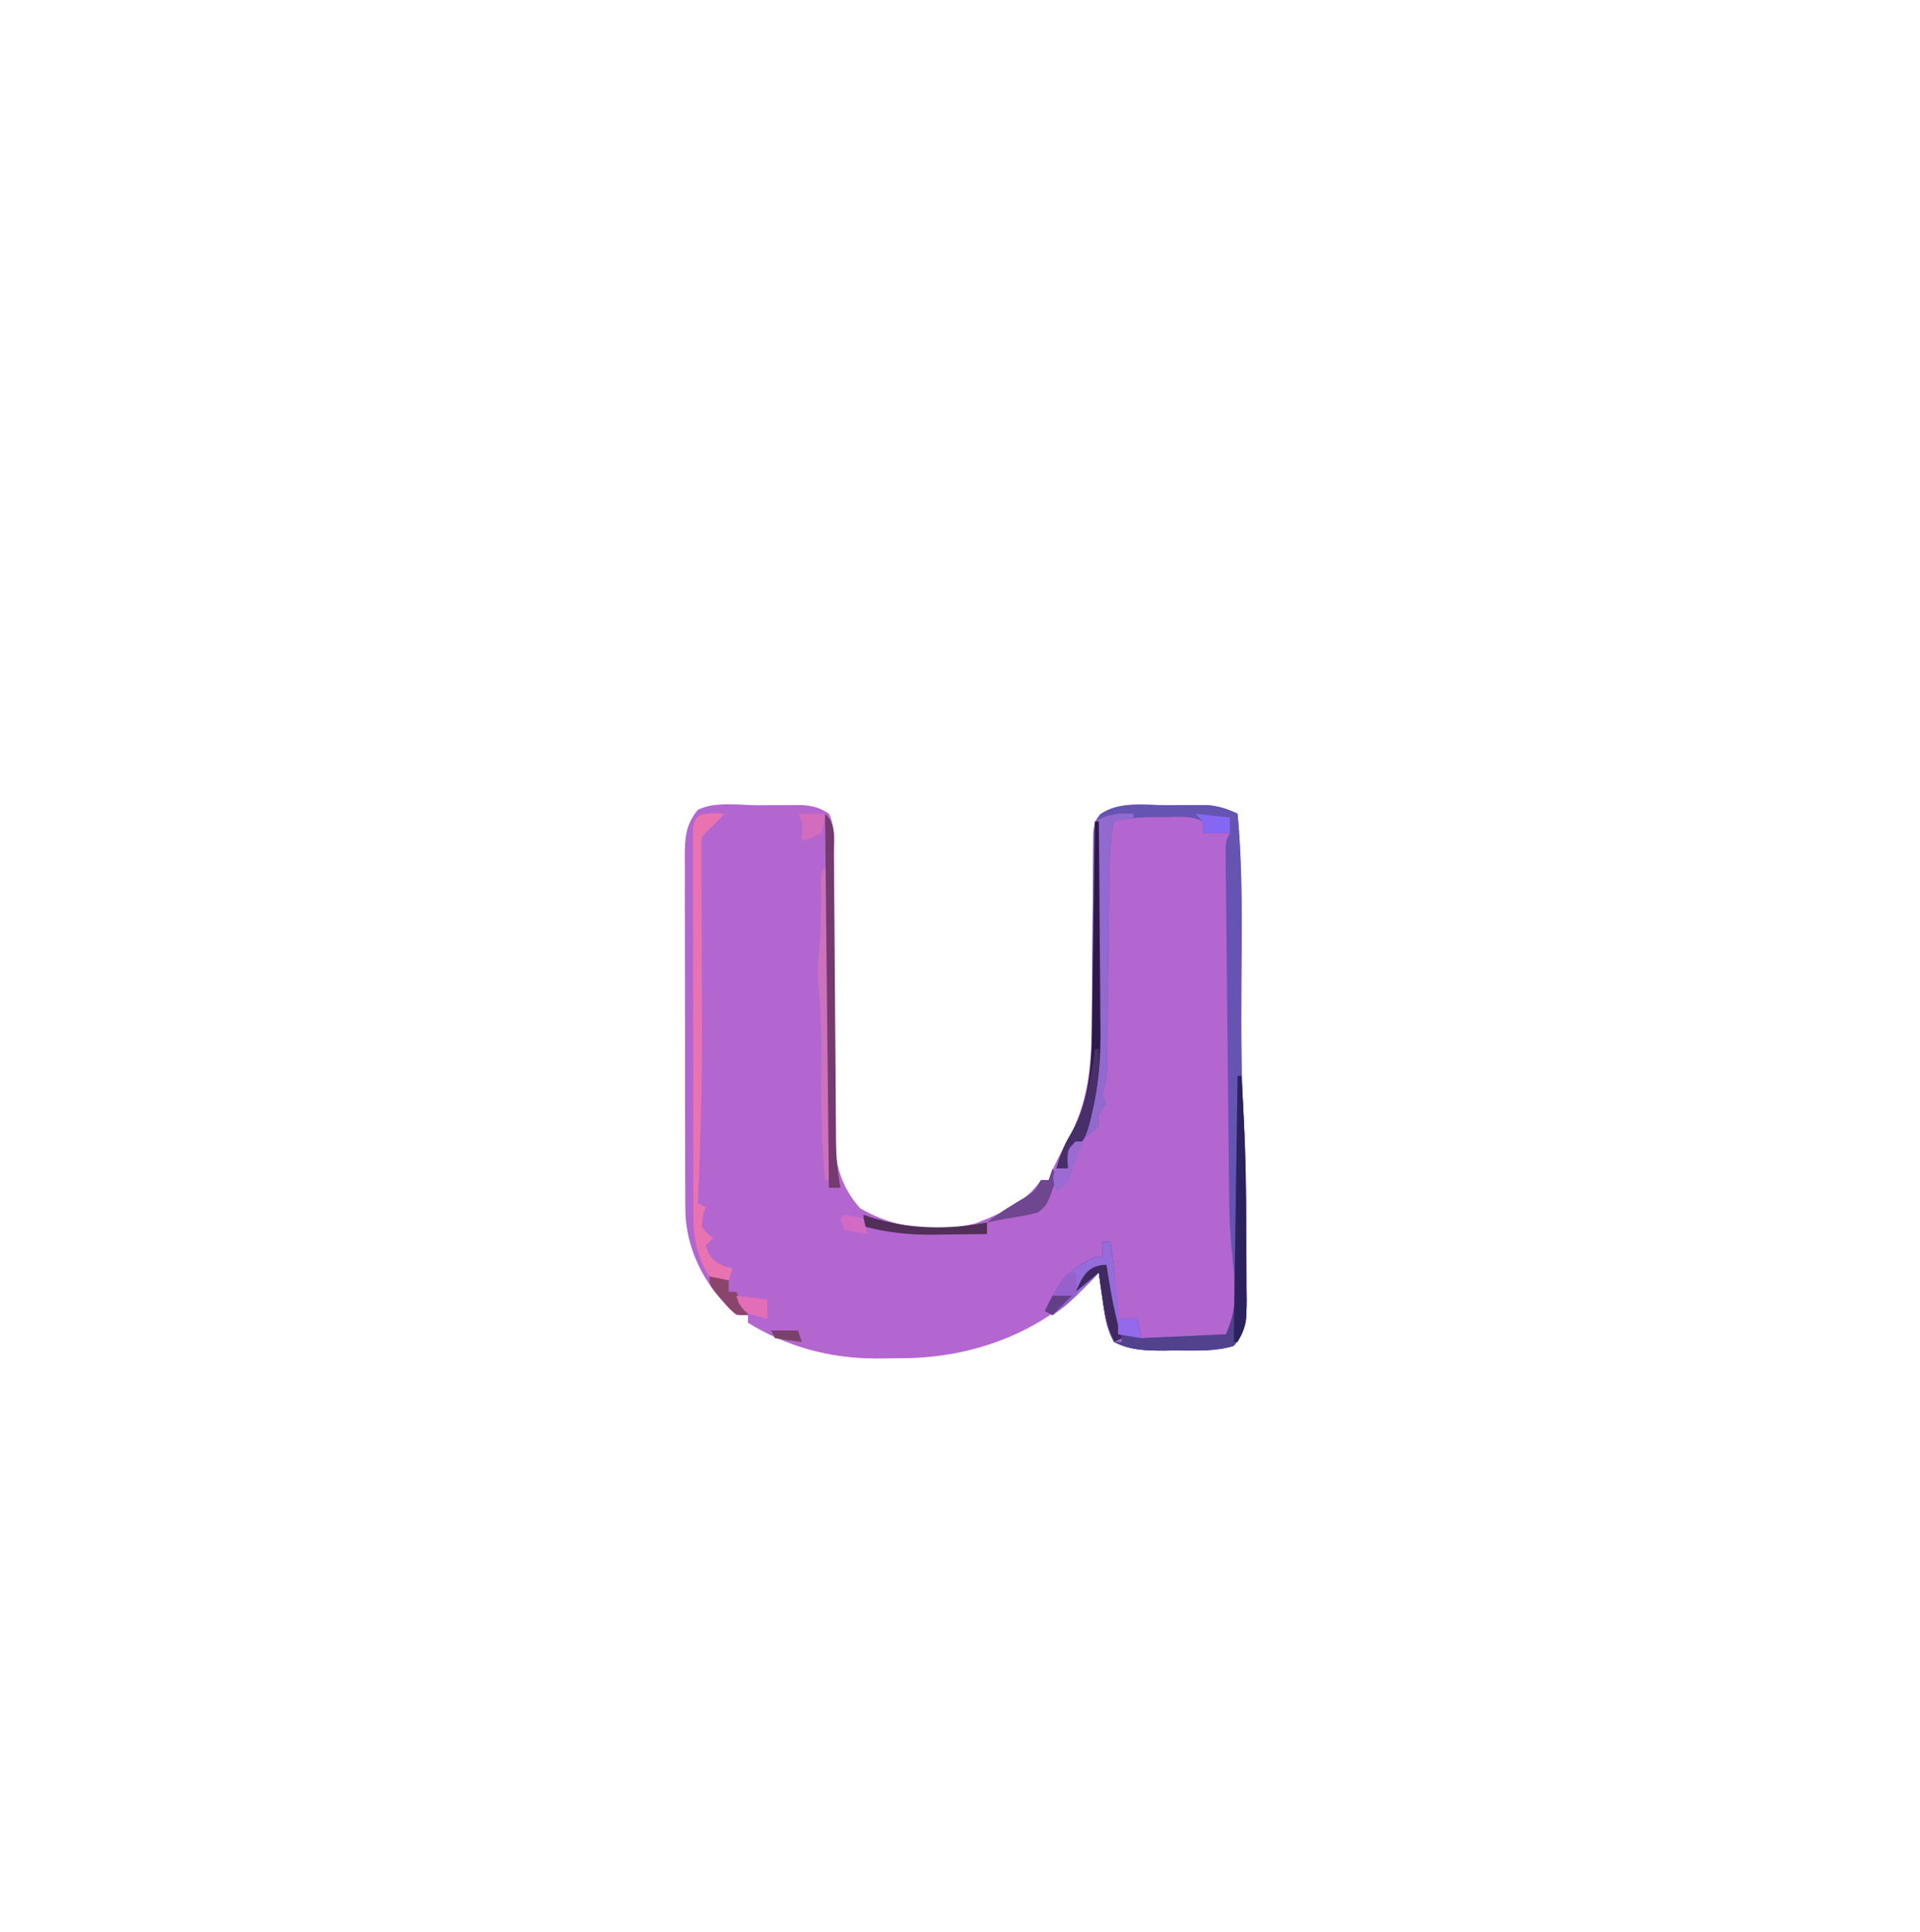 <?xml version="1.0" encoding="UTF-8"?>
<svg version="1.1" xmlns="http://www.w3.org/2000/svg" width="498" height="501">
<path d="M0 0 C1.293 -0.012 2.586 -0.024 3.918 -0.037 C5.159 -0.039 6.401 -0.041 7.68 -0.043 C8.819 -0.047 9.958 -0.051 11.132 -0.055 C14.055 0.182 15.707 0.569 18.125 2.188 C19.733 5.403 19.269 8.909 19.267 12.442 C19.27 13.296 19.274 14.149 19.277 15.029 C19.285 16.888 19.29 18.747 19.294 20.606 C19.301 23.554 19.316 26.501 19.335 29.448 C19.387 37.83 19.435 46.212 19.451 54.594 C19.461 59.718 19.49 64.843 19.532 69.967 C19.545 71.916 19.55 73.866 19.547 75.815 C19.545 78.553 19.567 81.29 19.595 84.028 C19.588 84.824 19.582 85.621 19.575 86.442 C19.688 93.308 21.602 99.448 26.312 104.562 C35.398 109.812 45.778 111.024 56.031 108.461 C62.364 106.057 69.308 102.912 73.125 97.188 C73.785 97.188 74.445 97.188 75.125 97.188 C75.352 96.548 75.579 95.909 75.812 95.25 C76.929 92.645 78.155 90.325 79.562 87.875 C85.667 76.998 86.26 67.108 86.324 54.766 C86.336 52.694 86.356 50.621 86.377 48.549 C86.439 42.663 86.493 36.777 86.526 30.891 C86.547 27.276 86.583 23.662 86.627 20.048 C86.641 18.675 86.65 17.301 86.653 15.928 C86.658 14.013 86.683 12.099 86.708 10.184 C86.717 9.096 86.725 8.008 86.733 6.886 C87.125 4.188 87.125 4.188 88.464 2.375 C93.416 -1.165 100.207 0.003 106 0 C107.777 -0.018 107.777 -0.018 109.59 -0.037 C110.733 -0.039 111.877 -0.041 113.055 -0.043 C114.099 -0.047 115.143 -0.051 116.218 -0.055 C119.221 0.196 121.406 0.924 124.125 2.188 C125.507 17.083 125.192 31.991 125.104 46.934 C125.042 58.688 125.023 70.388 125.749 82.122 C126.303 91.409 126.347 100.699 126.365 110 C126.375 113.108 126.406 116.216 126.438 119.324 C126.444 121.318 126.449 123.311 126.453 125.305 C126.465 126.225 126.478 127.146 126.491 128.095 C126.474 132.902 126.383 136.352 123.125 140.188 C118.194 141.71 112.761 141.371 107.625 141.375 C106.796 141.387 105.967 141.399 105.113 141.412 C100.466 141.423 96.347 141.357 92.125 139.188 C89.963 135.544 89.588 131.531 89 127.375 C88.832 126.214 88.665 125.052 88.492 123.855 C88.371 122.975 88.25 122.095 88.125 121.188 C87.675 121.684 87.225 122.18 86.762 122.691 C74.083 136.082 57.193 142.854 38.867 143.371 C36.912 143.4 34.956 143.422 33 143.438 C31.604 143.452 31.604 143.452 30.18 143.466 C18.313 143.41 7.234 140.425 -2.875 134.188 C-2.875 133.528 -2.875 132.868 -2.875 132.188 C-3.865 132.188 -4.855 132.188 -5.875 132.188 C-13.328 125.53 -18.268 116.854 -19.061 106.832 C-19.141 104.187 -19.157 101.549 -19.15 98.904 C-19.155 97.906 -19.16 96.908 -19.165 95.88 C-19.179 92.604 -19.178 89.327 -19.176 86.051 C-19.18 83.765 -19.184 81.479 -19.189 79.193 C-19.196 74.413 -19.196 69.633 -19.191 64.852 C-19.185 58.725 -19.202 52.599 -19.225 46.472 C-19.24 41.757 -19.241 37.041 -19.238 32.325 C-19.238 30.066 -19.243 27.806 -19.253 25.547 C-19.266 22.392 -19.259 19.238 -19.247 16.083 C-19.255 15.151 -19.263 14.218 -19.27 13.257 C-19.231 8.434 -19.077 5.074 -15.875 1.188 C-11.327 -1.087 -4.994 0.002 0 0 Z " fill="#B466D0" transform="translate(196.875,208.812)"/>
<path d="M0 0 C1.777 -0.018 1.777 -0.018 3.59 -0.037 C4.733 -0.039 5.877 -0.041 7.055 -0.043 C8.099 -0.047 9.143 -0.051 10.218 -0.055 C13.221 0.196 15.406 0.924 18.125 2.188 C19.507 17.083 19.192 31.991 19.104 46.934 C19.042 58.688 19.023 70.388 19.749 82.122 C20.303 91.409 20.347 100.699 20.365 110 C20.375 113.108 20.406 116.216 20.438 119.324 C20.444 121.318 20.449 123.311 20.453 125.305 C20.465 126.225 20.478 127.146 20.491 128.095 C20.474 132.902 20.383 136.352 17.125 140.188 C12.194 141.71 6.761 141.371 1.625 141.375 C0.796 141.387 -0.033 141.399 -0.887 141.412 C-5.534 141.423 -9.653 141.357 -13.875 139.188 C-16.037 135.544 -16.412 131.531 -17 127.375 C-17.168 126.214 -17.335 125.052 -17.508 123.855 C-17.629 122.975 -17.75 122.095 -17.875 121.188 C-18.406 121.73 -18.937 122.273 -19.484 122.832 C-20.191 123.547 -20.897 124.263 -21.625 125 C-22.321 125.708 -23.017 126.415 -23.734 127.145 C-25.689 129.01 -27.678 130.619 -29.875 132.188 C-30.535 131.857 -31.195 131.528 -31.875 131.188 C-28.842 124.495 -25.731 120.199 -18.875 117.188 C-18.215 117.188 -17.555 117.188 -16.875 117.188 C-16.875 115.868 -16.875 114.547 -16.875 113.188 C-16.215 113.188 -15.555 113.188 -14.875 113.188 C-13.795 119.821 -13.349 126.487 -12.875 133.188 C-11.225 133.188 -9.575 133.188 -7.875 133.188 C-7.545 134.838 -7.215 136.488 -6.875 138.188 C0.385 137.857 7.645 137.528 15.125 137.188 C16.887 132.783 17.378 130.981 17.312 126.5 C17.303 125.071 17.303 125.071 17.293 123.613 C17.161 120.917 16.928 118.3 16.628 115.622 C16.094 110.344 15.947 105.114 15.904 99.812 C15.892 98.829 15.881 97.846 15.869 96.833 C15.833 93.618 15.803 90.403 15.773 87.188 C15.75 84.942 15.727 82.697 15.703 80.451 C15.655 75.765 15.61 71.078 15.567 66.391 C15.512 60.374 15.448 54.357 15.382 48.34 C15.332 43.713 15.287 39.086 15.243 34.458 C15.222 32.238 15.199 30.018 15.174 27.798 C15.14 24.708 15.113 21.618 15.087 18.527 C15.076 17.606 15.065 16.684 15.053 15.735 C15.045 14.478 15.045 14.478 15.036 13.195 C15.025 12.1 15.025 12.1 15.015 10.983 C15.125 9.188 15.125 9.188 16.125 7.188 C14.805 7.188 13.485 7.188 12.125 7.188 C11.135 7.188 10.145 7.188 9.125 7.188 C9.125 6.197 9.125 5.207 9.125 4.188 C6.013 2.631 2.724 3.044 -0.688 3.062 C-1.756 3.057 -1.756 3.057 -2.846 3.051 C-6.648 3.058 -10.18 3.273 -13.875 4.188 C-14.749 7.97 -15.019 11.505 -15.064 15.383 C-15.081 16.611 -15.098 17.839 -15.115 19.104 C-15.129 20.422 -15.142 21.74 -15.156 23.098 C-15.174 24.471 -15.193 25.844 -15.212 27.218 C-15.282 32.299 -15.341 37.381 -15.401 42.463 C-15.452 46.765 -15.507 51.066 -15.567 55.367 C-15.593 57.381 -15.614 59.396 -15.635 61.41 C-15.652 62.635 -15.668 63.859 -15.686 65.121 C-15.704 66.738 -15.704 66.738 -15.724 68.386 C-15.875 71.188 -15.875 71.188 -16.449 73.442 C-17.097 75.282 -17.097 75.282 -15.875 77.188 C-16.535 78.177 -17.195 79.168 -17.875 80.188 C-17.875 81.177 -17.875 82.168 -17.875 83.188 C-19.371 84.617 -19.371 84.617 -21.312 86.062 C-24.325 88.488 -24.325 88.488 -25.812 92.062 C-25.833 92.764 -25.854 93.465 -25.875 94.188 C-26.865 94.188 -27.855 94.188 -28.875 94.188 C-27.965 91.179 -27.07 88.509 -25.438 85.812 C-19.642 76.076 -19.734 65.817 -19.676 54.766 C-19.664 52.694 -19.644 50.621 -19.623 48.549 C-19.561 42.663 -19.507 36.777 -19.474 30.891 C-19.453 27.276 -19.417 23.662 -19.373 20.048 C-19.359 18.675 -19.35 17.301 -19.347 15.928 C-19.342 14.013 -19.317 12.099 -19.292 10.184 C-19.283 9.096 -19.275 8.008 -19.267 6.886 C-18.875 4.188 -18.875 4.188 -17.536 2.375 C-12.584 -1.165 -5.793 0.003 0 0 Z " fill="#6654B2" transform="translate(302.875,208.812)"/>
<path d="M0 0 C0.33 0 0.66 0 1 0 C1.84 13.273 2.215 26.512 2.24 39.812 C2.25 42.92 2.281 46.028 2.312 49.137 C2.319 51.13 2.324 53.124 2.328 55.117 C2.34 56.038 2.353 56.959 2.366 57.907 C2.349 62.714 2.258 66.165 -1 70 C-5.931 71.522 -11.364 71.184 -16.5 71.188 C-17.329 71.2 -18.158 71.212 -19.012 71.225 C-23.659 71.236 -27.778 71.17 -32 69 C-34.162 65.356 -34.537 61.343 -35.125 57.188 C-35.293 56.026 -35.46 54.865 -35.633 53.668 C-35.754 52.788 -35.875 51.907 -36 51 C-36.531 51.543 -37.062 52.085 -37.609 52.645 C-38.316 53.36 -39.022 54.075 -39.75 54.812 C-40.446 55.52 -41.142 56.228 -41.859 56.957 C-43.814 58.823 -45.803 60.432 -48 62 C-48.66 61.67 -49.32 61.34 -50 61 C-46.967 54.308 -43.856 50.012 -37 47 C-36.34 47 -35.68 47 -35 47 C-35 45.68 -35 44.36 -35 43 C-34.34 43 -33.68 43 -33 43 C-31.92 49.633 -31.474 56.3 -31 63 C-29.35 63 -27.7 63 -26 63 C-25.67 64.65 -25.34 66.3 -25 68 C-17.74 67.67 -10.48 67.34 -3 67 C-1.199 62.497 -0.738 60.389 -0.681 55.741 C-0.661 54.5 -0.641 53.259 -0.621 51.981 C-0.609 50.637 -0.597 49.293 -0.586 47.949 C-0.567 46.566 -0.548 45.183 -0.527 43.8 C-0.476 40.172 -0.436 36.544 -0.399 32.916 C-0.359 29.209 -0.308 25.502 -0.258 21.795 C-0.161 14.53 -0.077 7.265 0 0 Z " fill="#52428E" transform="translate(321,279)"/>
<path d="M0 0 C0 0.33 0 0.66 0 1 C-1.65 1.33 -3.3 1.66 -5 2 C-5.874 5.782 -6.144 9.317 -6.189 13.196 C-6.206 14.424 -6.223 15.652 -6.24 16.917 C-6.254 18.235 -6.267 19.552 -6.281 20.91 C-6.299 22.283 -6.318 23.657 -6.337 25.03 C-6.407 30.112 -6.466 35.194 -6.526 40.276 C-6.577 44.577 -6.632 48.879 -6.692 53.18 C-6.718 55.194 -6.739 57.208 -6.76 59.222 C-6.777 60.447 -6.793 61.672 -6.811 62.934 C-6.823 64.011 -6.836 65.089 -6.849 66.199 C-7 69 -7 69 -7.574 71.254 C-8.222 73.094 -8.222 73.094 -7 75 C-7.66 75.99 -8.32 76.98 -9 78 C-9 78.99 -9 79.98 -9 81 C-10.496 82.43 -10.496 82.43 -12.438 83.875 C-15.45 86.3 -15.45 86.3 -16.938 89.875 C-16.958 90.576 -16.979 91.278 -17 92 C-17.99 92 -18.98 92 -20 92 C-19.09 88.992 -18.195 86.322 -16.562 83.625 C-10.421 73.308 -10.829 62.109 -10.684 50.438 C-10.663 49.036 -10.642 47.635 -10.621 46.234 C-10.566 42.572 -10.516 38.909 -10.468 35.246 C-10.417 31.499 -10.362 27.751 -10.307 24.004 C-10.2 16.669 -10.098 9.335 -10 2 C-6.484 0.058 -4.028 -0.183 0 0 Z " fill="#9269CE" transform="translate(294,211)"/>
<path d="M0 0 C0.949 0.041 1.897 0.083 2.875 0.125 C0.875 2.125 -1.125 4.125 -3.125 6.125 C-3.214 8.027 -3.232 9.933 -3.223 11.837 C-3.218 13.678 -3.218 13.678 -3.213 15.557 C-3.209 16.221 -3.204 16.884 -3.2 17.567 C-3.187 19.667 -3.181 21.767 -3.176 23.867 C-3.163 29.11 -3.139 34.354 -3.115 39.597 C-3.091 44.695 -3.073 49.793 -3.062 54.891 C-3.061 55.608 -3.059 56.326 -3.058 57.065 C-3.038 71.768 -3.486 86.436 -4.125 101.125 C-3.465 101.455 -2.805 101.785 -2.125 102.125 C-2.465 103.27 -2.465 103.27 -2.812 104.438 C-2.916 105.324 -3.019 106.211 -3.125 107.125 C-1.791 108.96 -1.791 108.96 -0.125 110.125 C-1.115 111.115 -1.115 111.115 -2.125 112.125 C-1.027 115.118 -0.448 115.971 2.5 117.375 C3.676 117.746 3.676 117.746 4.875 118.125 C4.545 119.115 4.215 120.105 3.875 121.125 C1.562 121 1.562 121 -1.125 120.125 C-4.287 115.156 -5.246 110.287 -5.259 104.475 C-5.263 103.571 -5.267 102.666 -5.272 101.735 C-5.271 100.755 -5.271 99.776 -5.27 98.767 C-5.274 97.726 -5.277 96.685 -5.28 95.612 C-5.29 92.175 -5.292 88.738 -5.293 85.301 C-5.296 82.914 -5.3 80.527 -5.303 78.14 C-5.309 73.141 -5.311 68.141 -5.31 63.142 C-5.31 56.723 -5.324 50.303 -5.341 43.883 C-5.352 38.957 -5.354 34.03 -5.354 29.104 C-5.355 26.736 -5.359 24.368 -5.367 22 C-5.377 18.698 -5.374 15.397 -5.368 12.095 C-5.374 11.109 -5.379 10.124 -5.385 9.109 C-5.381 8.213 -5.377 7.317 -5.372 6.394 C-5.373 5.613 -5.373 4.833 -5.374 4.028 C-4.904 0.438 -3.395 0.136 0 0 Z " fill="#E973B1" transform="translate(185.125,210.875)"/>
<path d="M0 0 C0.66 0 1.32 0 2 0 C2.848 5.632 3.481 11.272 4.062 16.938 C4.153 17.812 4.244 18.687 4.338 19.588 C4.56 21.725 4.78 23.863 5 26 C4.34 26 3.68 26 3 26 C1.246 22.087 0.474 18.426 -0.125 14.188 C-0.293 13.026 -0.46 11.865 -0.633 10.668 C-0.754 9.788 -0.875 8.907 -1 8 C-1.531 8.543 -2.062 9.085 -2.609 9.645 C-3.316 10.36 -4.022 11.075 -4.75 11.812 C-5.446 12.52 -6.142 13.228 -6.859 13.957 C-8.814 15.823 -10.803 17.432 -13 19 C-13.66 18.67 -14.32 18.34 -15 18 C-11.967 11.308 -8.856 7.012 -2 4 C-1.34 4 -0.68 4 0 4 C0 2.68 0 1.36 0 0 Z " fill="#966BDA" transform="translate(286,322)"/>
<path d="M0 0 C0.33 0 0.66 0 1 0 C1 26.73 1 53.46 1 81 C0.67 81 0.34 81 0 81 C-0.892 71.578 -1.095 62.272 -1 52.812 C-0.924 45.171 -0.917 37.69 -1.804 30.094 C-2.069 27.262 -1.868 24.574 -1.562 21.75 C-0.995 15.711 -0.956 9.766 -1.062 3.703 C-1 1 -1 1 0 0 Z " fill="#CB71BD" transform="translate(214,225)"/>
<path d="M0 0 C0.33 0 0.66 0 1 0 C1.851 13.294 2.186 26.546 2.185 39.867 C2.188 42.986 2.206 46.105 2.225 49.225 C2.228 51.221 2.23 53.218 2.23 55.215 C2.238 56.141 2.245 57.067 2.252 58.021 C2.249 58.88 2.246 59.739 2.243 60.625 C2.244 61.376 2.246 62.127 2.247 62.9 C1.966 65.291 1.185 66.922 0 69 C-0.33 69 -0.66 69 -1 69 C-0.67 46.23 -0.34 23.46 0 0 Z " fill="#2C235E" transform="translate(321,279)"/>
<path d="M0 0 C0.33 0 0.66 0 1 0 C1.093 8.459 1.164 16.918 1.207 25.378 C1.228 29.308 1.256 33.238 1.302 37.167 C1.346 40.974 1.369 44.779 1.38 48.586 C1.387 50.024 1.401 51.462 1.423 52.9 C1.539 60.819 1.032 68.185 -0.837 75.889 C-1.001 76.573 -1.165 77.256 -1.333 77.961 C-2.328 81.674 -2.688 82.792 -6 85 C-6.73 87.563 -6.73 87.563 -7 90 C-7.99 90 -8.98 90 -10 90 C-9.09 86.992 -8.195 84.322 -6.562 81.625 C-0.421 71.308 -0.829 60.109 -0.684 48.438 C-0.663 47.036 -0.642 45.635 -0.621 44.234 C-0.566 40.572 -0.516 36.909 -0.468 33.246 C-0.417 29.499 -0.362 25.751 -0.307 22.004 C-0.2 14.669 -0.098 7.335 0 0 Z " fill="#2F194C" transform="translate(284,213)"/>
<path d="M0 0 C2.989 2.989 2.3 6.293 2.303 10.302 C2.311 11.16 2.32 12.019 2.329 12.904 C2.354 15.754 2.366 18.603 2.379 21.453 C2.395 23.431 2.412 25.409 2.43 27.388 C2.476 32.607 2.511 37.826 2.543 43.045 C2.594 51.385 2.66 59.725 2.731 68.064 C2.754 70.977 2.77 73.889 2.786 76.802 C2.799 78.595 2.813 80.388 2.826 82.181 C2.829 82.988 2.832 83.796 2.834 84.628 C2.873 88.858 3.168 92.833 4 97 C3.01 97 2.02 97 1 97 C0.67 64.99 0.34 32.98 0 0 Z " fill="#753A6E" transform="translate(214,211)"/>
<path d="M0 0 C1 2 1 2 0.582 3.875 C-1.489 9.595 -1.489 9.595 -3.812 11.438 C-6.529 12.136 -9.223 12.603 -12 13 C-13.668 13.326 -15.335 13.657 -17 14 C-13.773 11.445 -10.344 9.365 -6.805 7.281 C-4.715 5.959 -4.715 5.959 -3 3 C-2.34 3 -1.68 3 -1 3 C-0.67 2.01 -0.34 1.02 0 0 Z " fill="#6F4690" transform="translate(273,303)"/>
<path d="M0 0 C0.33 0 0.66 0 1 0 C1.189 5.79 0.632 10.777 -0.812 16.375 C-0.978 17.085 -1.144 17.796 -1.314 18.527 C-2.628 23.752 -2.628 23.752 -6 26 C-6.73 28.563 -6.73 28.563 -7 31 C-7.99 31 -8.98 31 -10 31 C-9.09 27.992 -8.195 25.322 -6.562 22.625 C-2.327 15.509 -1.146 8.091 0 0 Z " fill="#492F6A" transform="translate(284,272)"/>
<path d="M0 0 C0.62 0.217 1.24 0.433 1.879 0.656 C11.792 3.773 21.807 3.936 32 2 C32 2.99 32 3.98 32 5 C28.354 5.059 24.709 5.094 21.062 5.125 C20.041 5.142 19.019 5.159 17.967 5.176 C11.643 5.216 6.117 4.62 0 3 C0 2.01 0 1.02 0 0 Z " fill="#522E5A" transform="translate(224,315)"/>
<path d="M0 0 C0.121 0.785 0.242 1.57 0.367 2.379 C1.272 8.051 2.258 13.525 4 19 C3.34 19.33 2.68 19.66 2 20 C0.246 16.087 -0.526 12.426 -1.125 8.188 C-1.293 7.026 -1.46 5.865 -1.633 4.668 C-1.754 3.788 -1.875 2.907 -2 2 C-4.97 4.475 -4.97 4.475 -8 7 C-6.139 2.849 -4.831 0 0 0 Z " fill="#3F295F" transform="translate(287,328)"/>
<path d="M0 0 C0.375 2.688 0.375 2.688 0 6 C-1.824 8.064 -3.728 9.39 -6 11 C-6.66 10.67 -7.32 10.34 -8 10 C-7.215 8.517 -6.422 7.039 -5.625 5.562 C-5.184 4.739 -4.743 3.915 -4.289 3.066 C-2.376 0 -2.376 0 0 0 Z " fill="#9661CD" transform="translate(279,330)"/>
<path d="M0 0 C0.66 0 1.32 0 2 0 C1.711 0.701 1.423 1.403 1.125 2.125 C-0.057 5.022 -0.057 5.022 -0.938 8.188 C-2 11 -2 11 -5 13 C-6.125 9.25 -6.125 9.25 -5 7 C-4.01 7 -3.02 7 -2 7 C-2.062 5.824 -2.062 5.824 -2.125 4.625 C-2 2 -2 2 0 0 Z " fill="#9C6AD3" transform="translate(279,296)"/>
<path d="M0 0 C2.475 0.495 2.475 0.495 5 1 C5 1.99 5 2.98 5 4 C5.66 4 6.32 4 7 4 C7.99 5.98 8.98 7.96 10 10 C7 10 7 10 5.176 8.32 C4.561 7.596 3.946 6.871 3.312 6.125 C2.69 5.406 2.067 4.686 1.426 3.945 C0 2 0 2 0 0 Z " fill="#8B456C" transform="translate(184,331)"/>
<path d="M0 0 C2.31 0 4.62 0 7 0 C6.812 2.375 6.812 2.375 6 5 C3.438 6.312 3.438 6.312 1 7 C1.021 6.216 1.041 5.433 1.062 4.625 C1.187 2.019 1.187 2.019 0 0 Z " fill="#D36CBC" transform="translate(207,211)"/>
<path d="M0 0 C2.64 0.33 5.28 0.66 8 1 C8 2.65 8 4.3 8 6 C2.338 4.523 2.338 4.523 0.625 1.875 C0.419 1.256 0.212 0.637 0 0 Z " fill="#E16EB7" transform="translate(191,336)"/>
<path d="M0 0 C2.97 0.33 5.94 0.66 9 1 C9 2.32 9 3.64 9 5 C6.667 5 4.333 5 2 5 C2 4.01 2 3.02 2 2 C1.34 1.34 0.68 0.68 0 0 Z " fill="#8667F3" transform="translate(310,211)"/>
<path d="M0 0 C1.65 0 3.3 0 5 0 C5.33 1.65 5.66 3.3 6 5 C3.03 4.505 3.03 4.505 0 4 C0 2.68 0 1.36 0 0 Z " fill="#9469EC" transform="translate(290,342)"/>
<path d="M0 0 C2.31 0 4.62 0 7 0 C7.33 0.99 7.66 1.98 8 3 C5.657 2.744 3.322 2.407 1 2 C0.67 1.34 0.34 0.68 0 0 Z " fill="#7A426B" transform="translate(200,345)"/>
<path d="M0 0 C1.675 0.286 3.344 0.618 5 1 C5.33 2.32 5.66 3.64 6 5 C3.03 4.505 3.03 4.505 0 4 C-0.33 3.01 -0.66 2.02 -1 1 C-0.67 0.67 -0.34 0.34 0 0 Z " fill="#D16BC6" transform="translate(219,315)"/>
<path d="M0 0 C1.65 0 3.3 0 5 0 C3.35 1.65 1.7 3.3 0 5 C-0.66 4.67 -1.32 4.34 -2 4 C-1.34 2.68 -0.68 1.36 0 0 Z " fill="#633F86" transform="translate(273,336)"/>
</svg>
